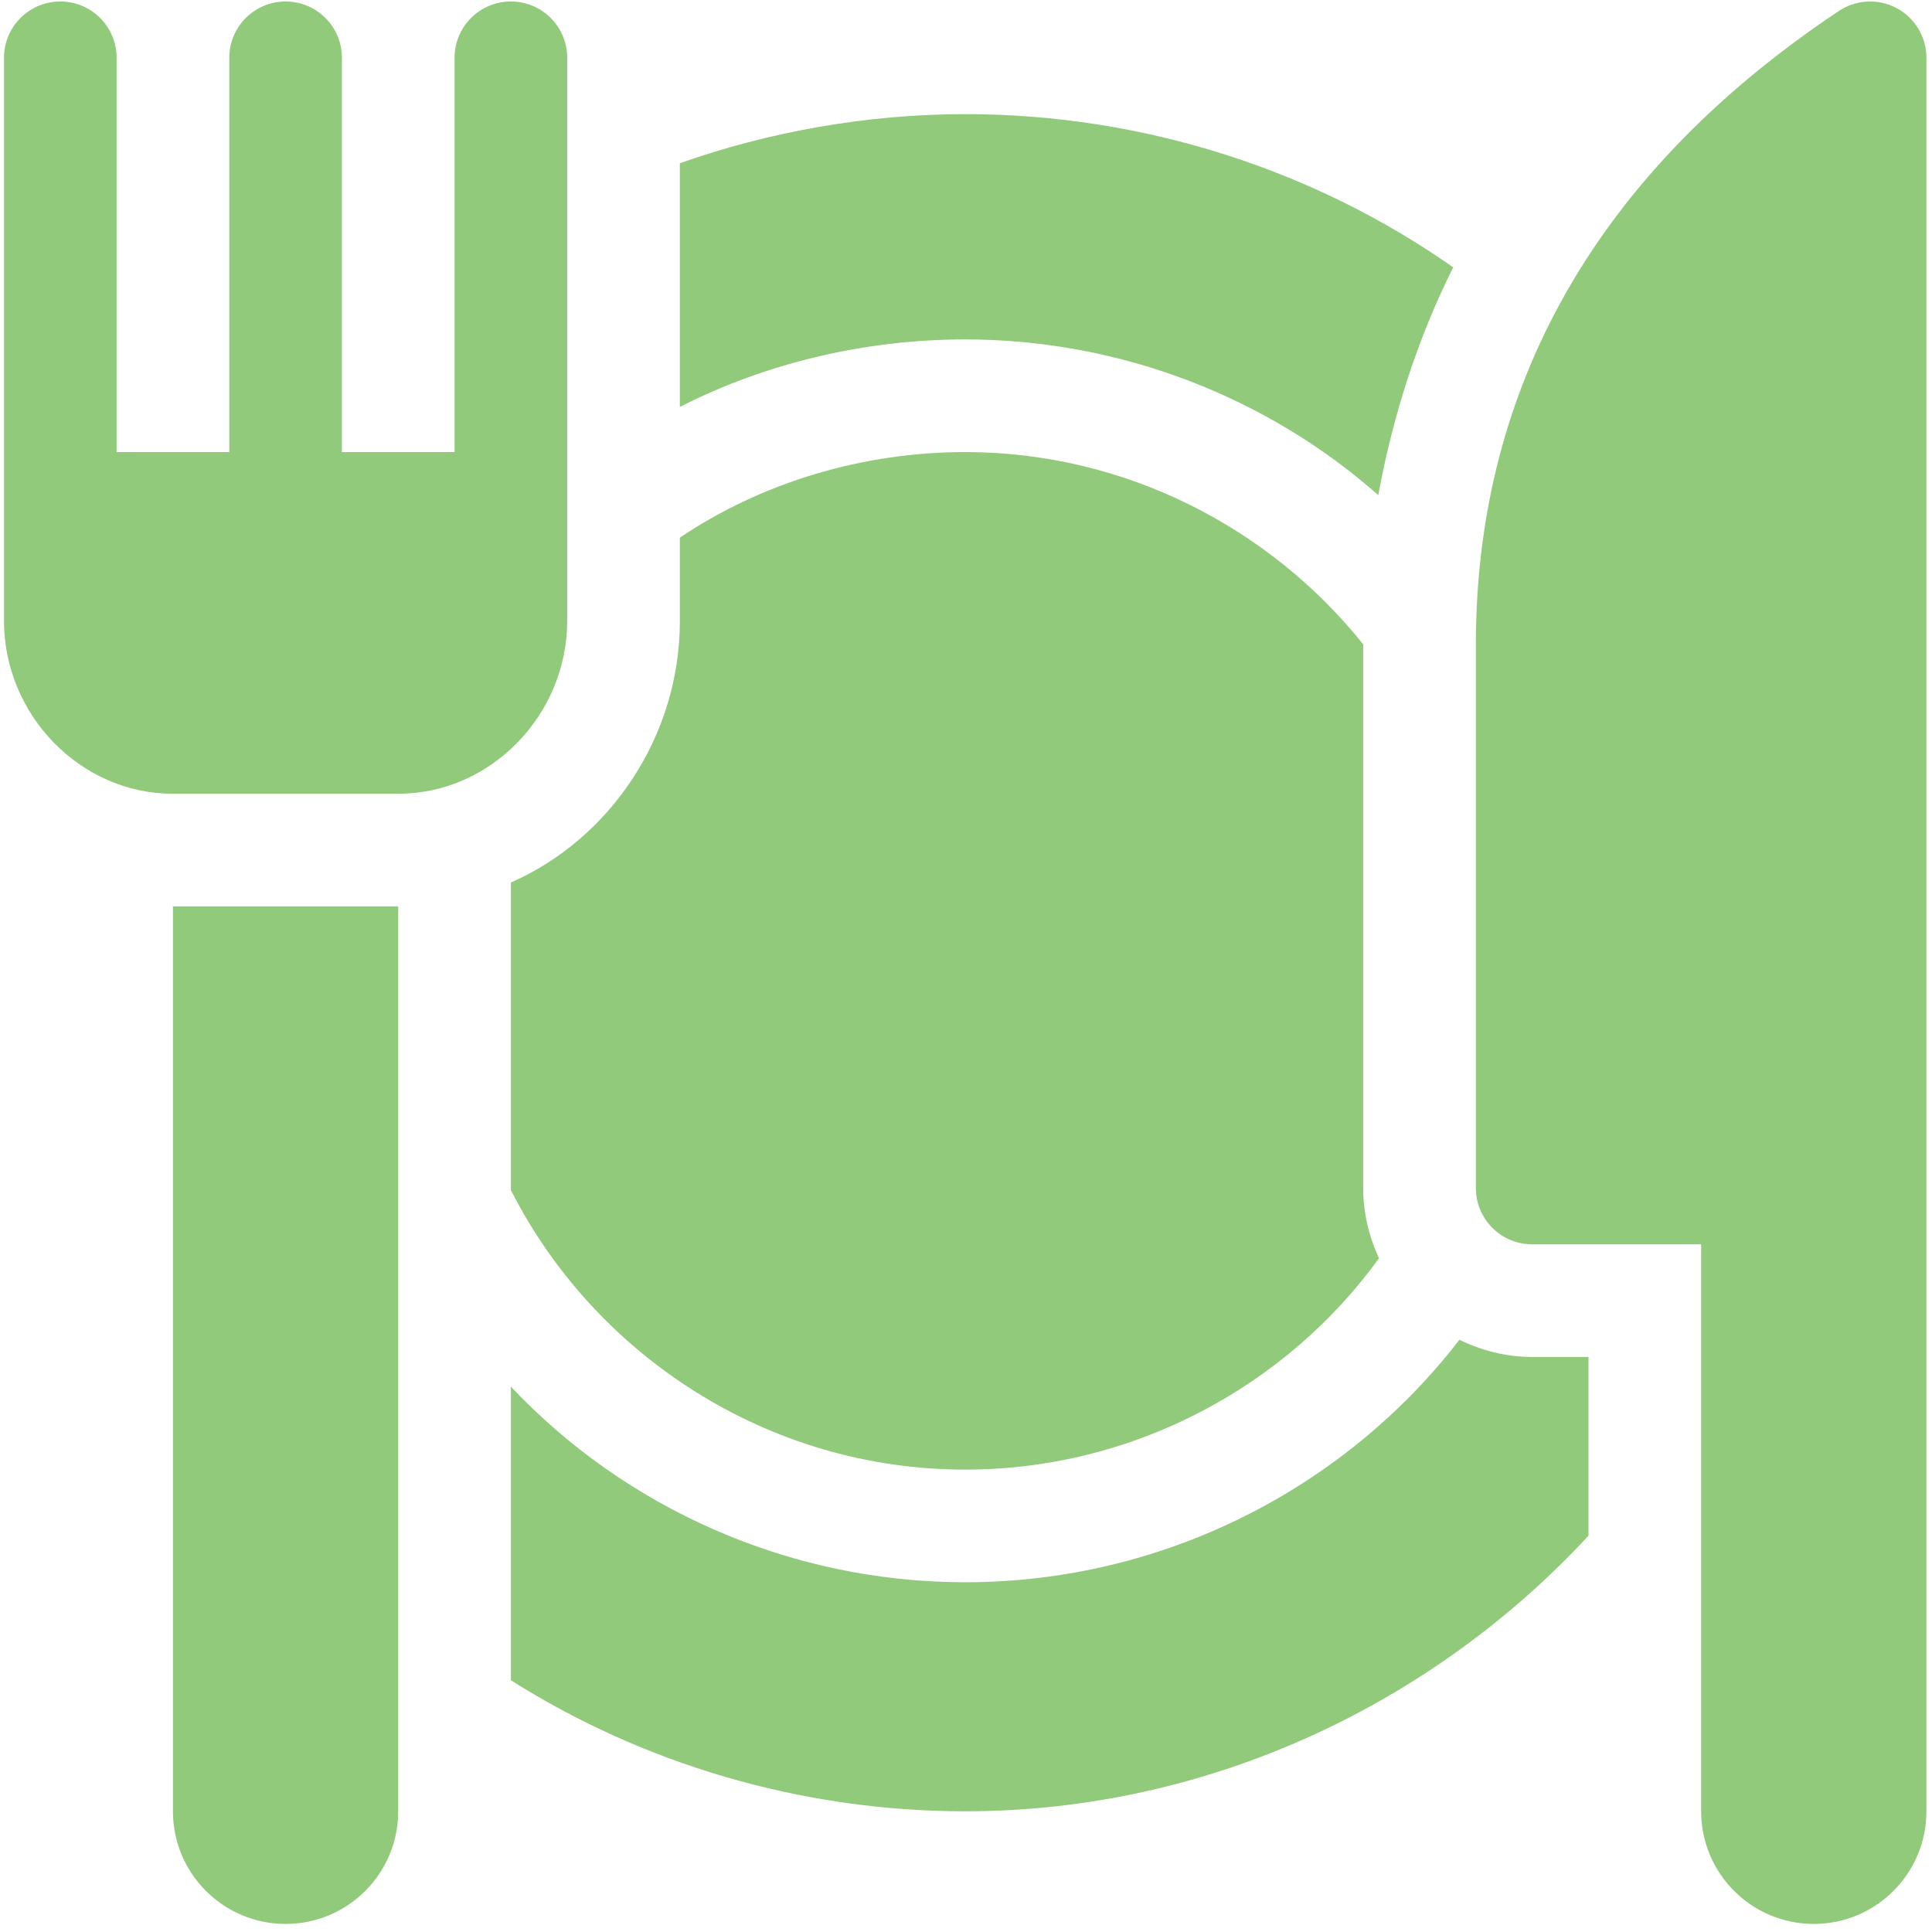 <svg width="91" height="91" viewBox="0 0 91 91" fill="none" xmlns="http://www.w3.org/2000/svg">
<path d="M24.063 0.07C22.597 0.07 21.41 1.257 21.41 2.723V21.293H16.105V2.723C16.105 1.257 14.918 0.07 13.452 0.07C11.985 0.07 10.799 1.257 10.799 2.723V21.293H5.493V2.723C5.493 1.257 4.307 0.07 2.84 0.07C1.374 0.07 0.188 1.257 0.188 2.723C0.188 14.516 0.188 17.451 0.188 29.252C0.188 33.64 3.757 37.387 8.146 37.387H18.757C23.146 37.387 26.716 33.64 26.716 29.252C26.716 17.447 26.716 14.523 26.716 2.723C26.716 1.257 25.529 0.07 24.063 0.07Z" fill="#92CA7C"/>
<path d="M64.209 55.957V30.371C64.209 30.363 64.21 30.356 64.21 30.349C59.832 24.874 53.002 21.293 45.462 21.293C40.636 21.293 35.89 22.721 32.022 25.323V29.252C32.022 34.677 28.739 39.515 24.063 41.568V56.054C28.004 63.828 36.166 69.221 45.462 69.221C53.421 69.221 60.612 65.27 64.952 59.267C64.486 58.256 64.209 57.141 64.209 55.957Z" fill="#92CA7C"/>
<path d="M72.168 63.915C70.935 63.915 69.782 63.61 68.739 63.107C63.399 70.036 54.867 74.526 45.462 74.526C37.098 74.526 29.389 70.969 24.063 65.312V79.142C30.21 83.031 37.651 85.315 45.462 85.315C57.009 85.315 67.551 80.19 74.82 72.335V63.915H72.168Z" fill="#92CA7C"/>
<path d="M45.462 5.376C40.804 5.376 36.176 6.218 32.022 7.689V19.169C36.059 17.104 40.749 15.987 45.462 15.987C52.856 15.987 59.772 18.773 64.919 23.322C65.608 19.575 66.765 15.957 68.448 12.591C61.986 8.058 53.955 5.376 45.462 5.376Z" fill="#92CA7C"/>
<path d="M89.336 0.384C88.478 -0.077 87.429 -0.026 86.613 0.516C74.514 8.582 69.515 19.007 69.515 30.371V55.957C69.515 57.423 70.701 58.609 72.168 58.609H80.126V85.315C80.126 88.245 82.501 90.62 85.432 90.62C88.362 90.62 90.737 88.245 90.737 85.315C90.737 42.892 90.737 44.348 90.737 2.723C90.737 1.744 90.199 0.845 89.336 0.384Z" fill="#92CA7C"/>
<path d="M8.146 42.693V85.315C8.146 88.245 10.521 90.62 13.452 90.62C16.382 90.62 18.757 88.245 18.757 85.315V42.693H8.146Z" fill="#92CA7C"/>
</svg>
